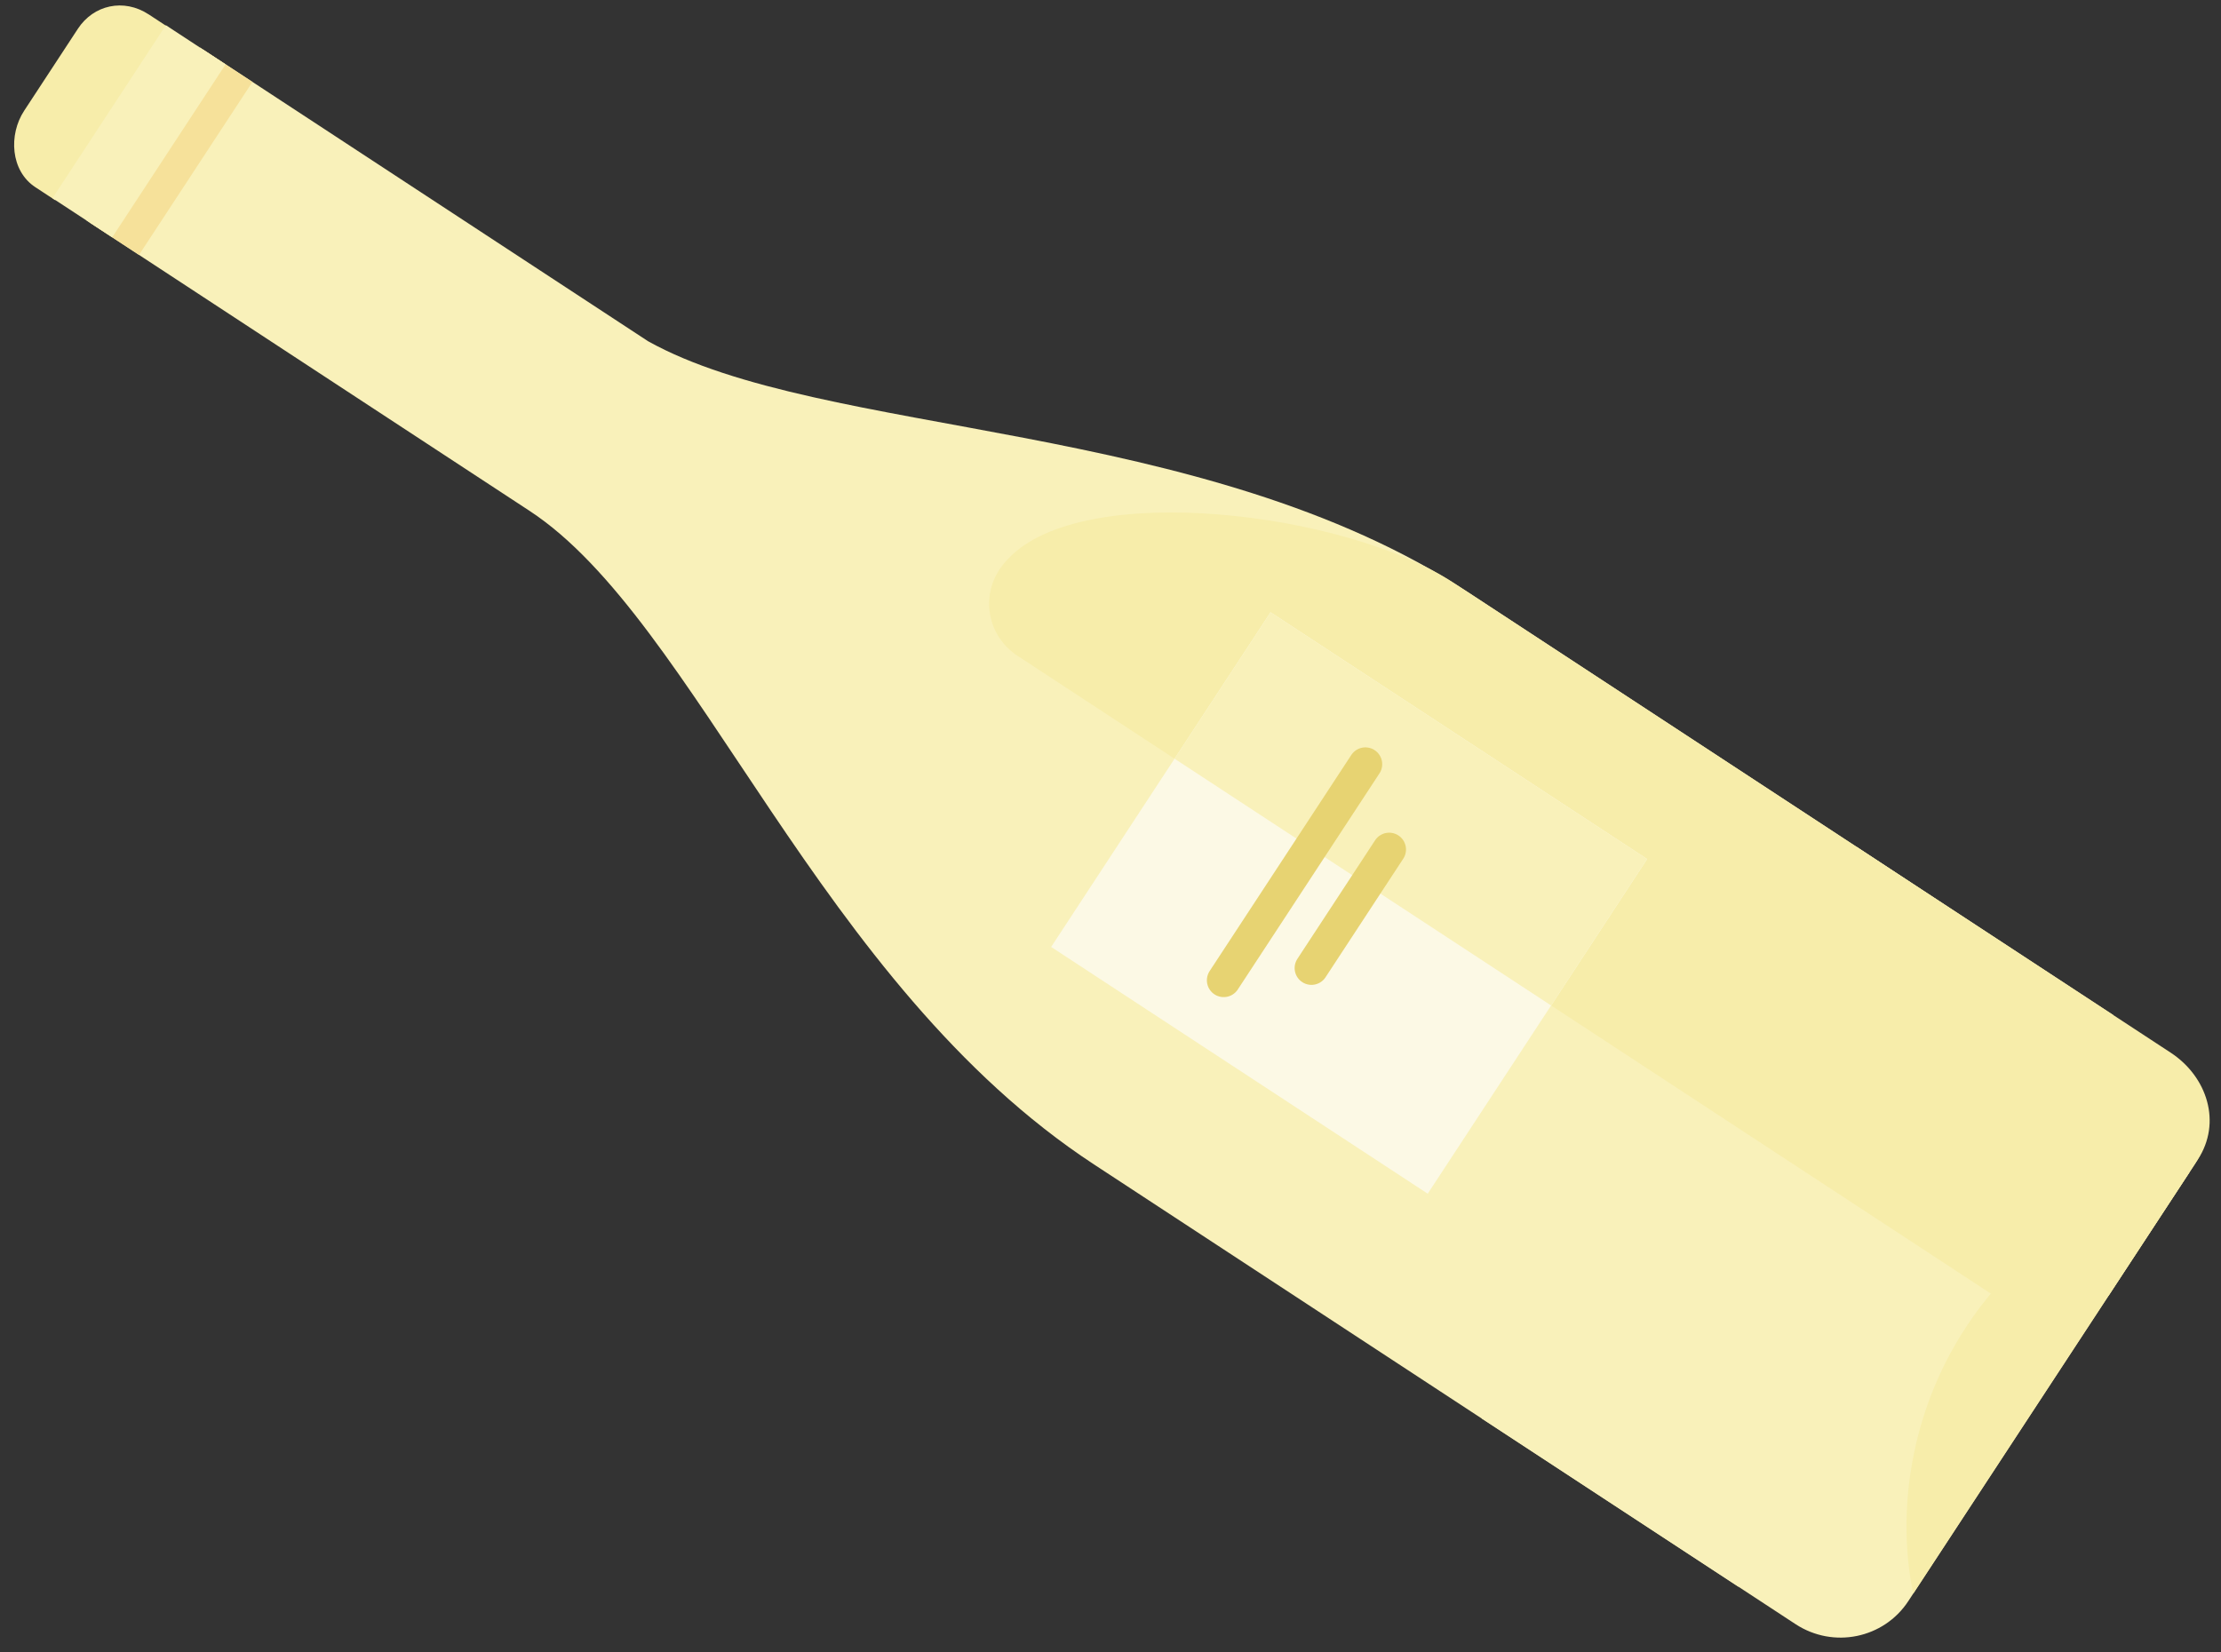 <svg id="bouteille-3" width="129px" height="96px" viewBox="0 0 129 96" version="1.1" xmlns="http://www.w3.org/2000/svg" xmlns:xlink="http://www.w3.org/1999/xlink" xmlns:sketch="http://www.bohemiancoding.com/sketch/ns">
    <rect x="0" y="0" width="129" height="96" fill="#333333" stroke="none"/>
    <g id="Page-1" stroke="none" stroke-width="1" fill="none" fill-rule="evenodd" sketch:type="MSPage">
        <g id="Desktop-HD" sketch:type="MSArtboardGroup" transform="translate(-138, -574)">
            <g id="all" sketch:type="MSLayerGroup" transform="translate(138, 0)">
                <g id="bouteille-3" transform="translate(0, 574)" sketch:type="MSShapeGroup">
                    <path d="M86.064,82.412 L104.291,94.359 C106.484,95.796 109.415,95.194 110.841,93.016 L127.498,67.606 C128.923,65.427 128.218,62.636 126.028,61.2 L107.835,49.2 L86.064,82.412 Z" id="Fill-47" fill="#F9F1BA"></path>
                    <path d="M37.643,19.825 L11.619,2.763 L5.029,12.813 L30.754,29.677 C40.48,36.05 47.499,57.135 63.537,67.647 C75.182,75.279 100.967,92.182 100.967,92.182 L122.739,58.968 C122.739,58.968 96.953,42.065 85.307,34.433 C69.779,24.255 47.808,25.493 37.643,19.825" id="Fill-49" fill="#F9F1BA"></path>
                    <path d="M14.662,4.759 L8.075,14.809 L5.238,12.949 L11.823,2.901 L14.662,4.759 Z" id="Fill-51" fill="#F6E19A"></path>
                    <path d="M8.649,0.844 L8.636,0.836 C7.19,-0.111 5.436,0.282 4.526,1.668 L1.402,6.435 C0.492,7.822 0.608,9.929 2.055,10.877 L2.068,10.885 L3.209,11.634 L9.788,1.591 L8.649,0.844 Z" id="Fill-53" fill="#F7EDAA"></path>
                    <path d="M58.567,32.452 C58.548,32.47 58.532,32.488 58.514,32.506 C58.471,32.554 58.424,32.604 58.381,32.653 C58.275,32.776 58.173,32.903 58.082,33.043 L58.038,33.109 C56.985,34.715 57.389,36.849 58.918,37.97 L58.903,37.975 L59.073,38.083 L59.141,38.128 L117.119,76.13 L117.237,76.125 C117.294,76.17 117.349,76.214 117.411,76.253 C119.036,77.318 121.197,76.895 122.308,75.325 L122.47,75.276 L127.654,67.366 C129.054,65.229 128.21,62.554 126.073,61.153 L84.399,33.84 C78.196,29.772 62.939,27.835 58.567,32.452" id="Fill-55" fill="#F7EDAA"></path>
                    <path d="M82.925,69.35 L95.667,49.907 L73.796,35.572 L61.053,55.014 L82.925,69.35 Z" id="Fill-57" fill="#FCF9E5"></path>
                    <path d="M90.092,58.416 L95.667,49.906 L73.796,35.571 L68.22,44.078 L90.092,58.416 Z" id="Fill-59" fill="#F9F1BA"></path>
                    <path d="M71.075,56.952 L79.304,44.397" id="Stroke-61" stroke="#E7D372" stroke-width="1.954" stroke-linecap="round"></path>
                    <path d="M76.172,56.241 L80.686,49.353" id="Stroke-63" stroke="#E7D372" stroke-width="1.954" stroke-linecap="round"></path>
                    <path d="M111.124,92.586 L127.165,68.113 C122.467,69.096 117.446,72.129 114.189,77.101 C110.928,82.072 110.151,87.885 111.124,92.586" id="Fill-65" fill="#F7EDAA"></path>
                    <path d="M9.634,1.465 L3.048,11.514 L6.517,13.788 L13.103,3.739 L9.634,1.465 Z" id="Fill-67" fill="#F9F1BA"></path>
                </g>
            </g>
        </g>
    </g>
</svg>

